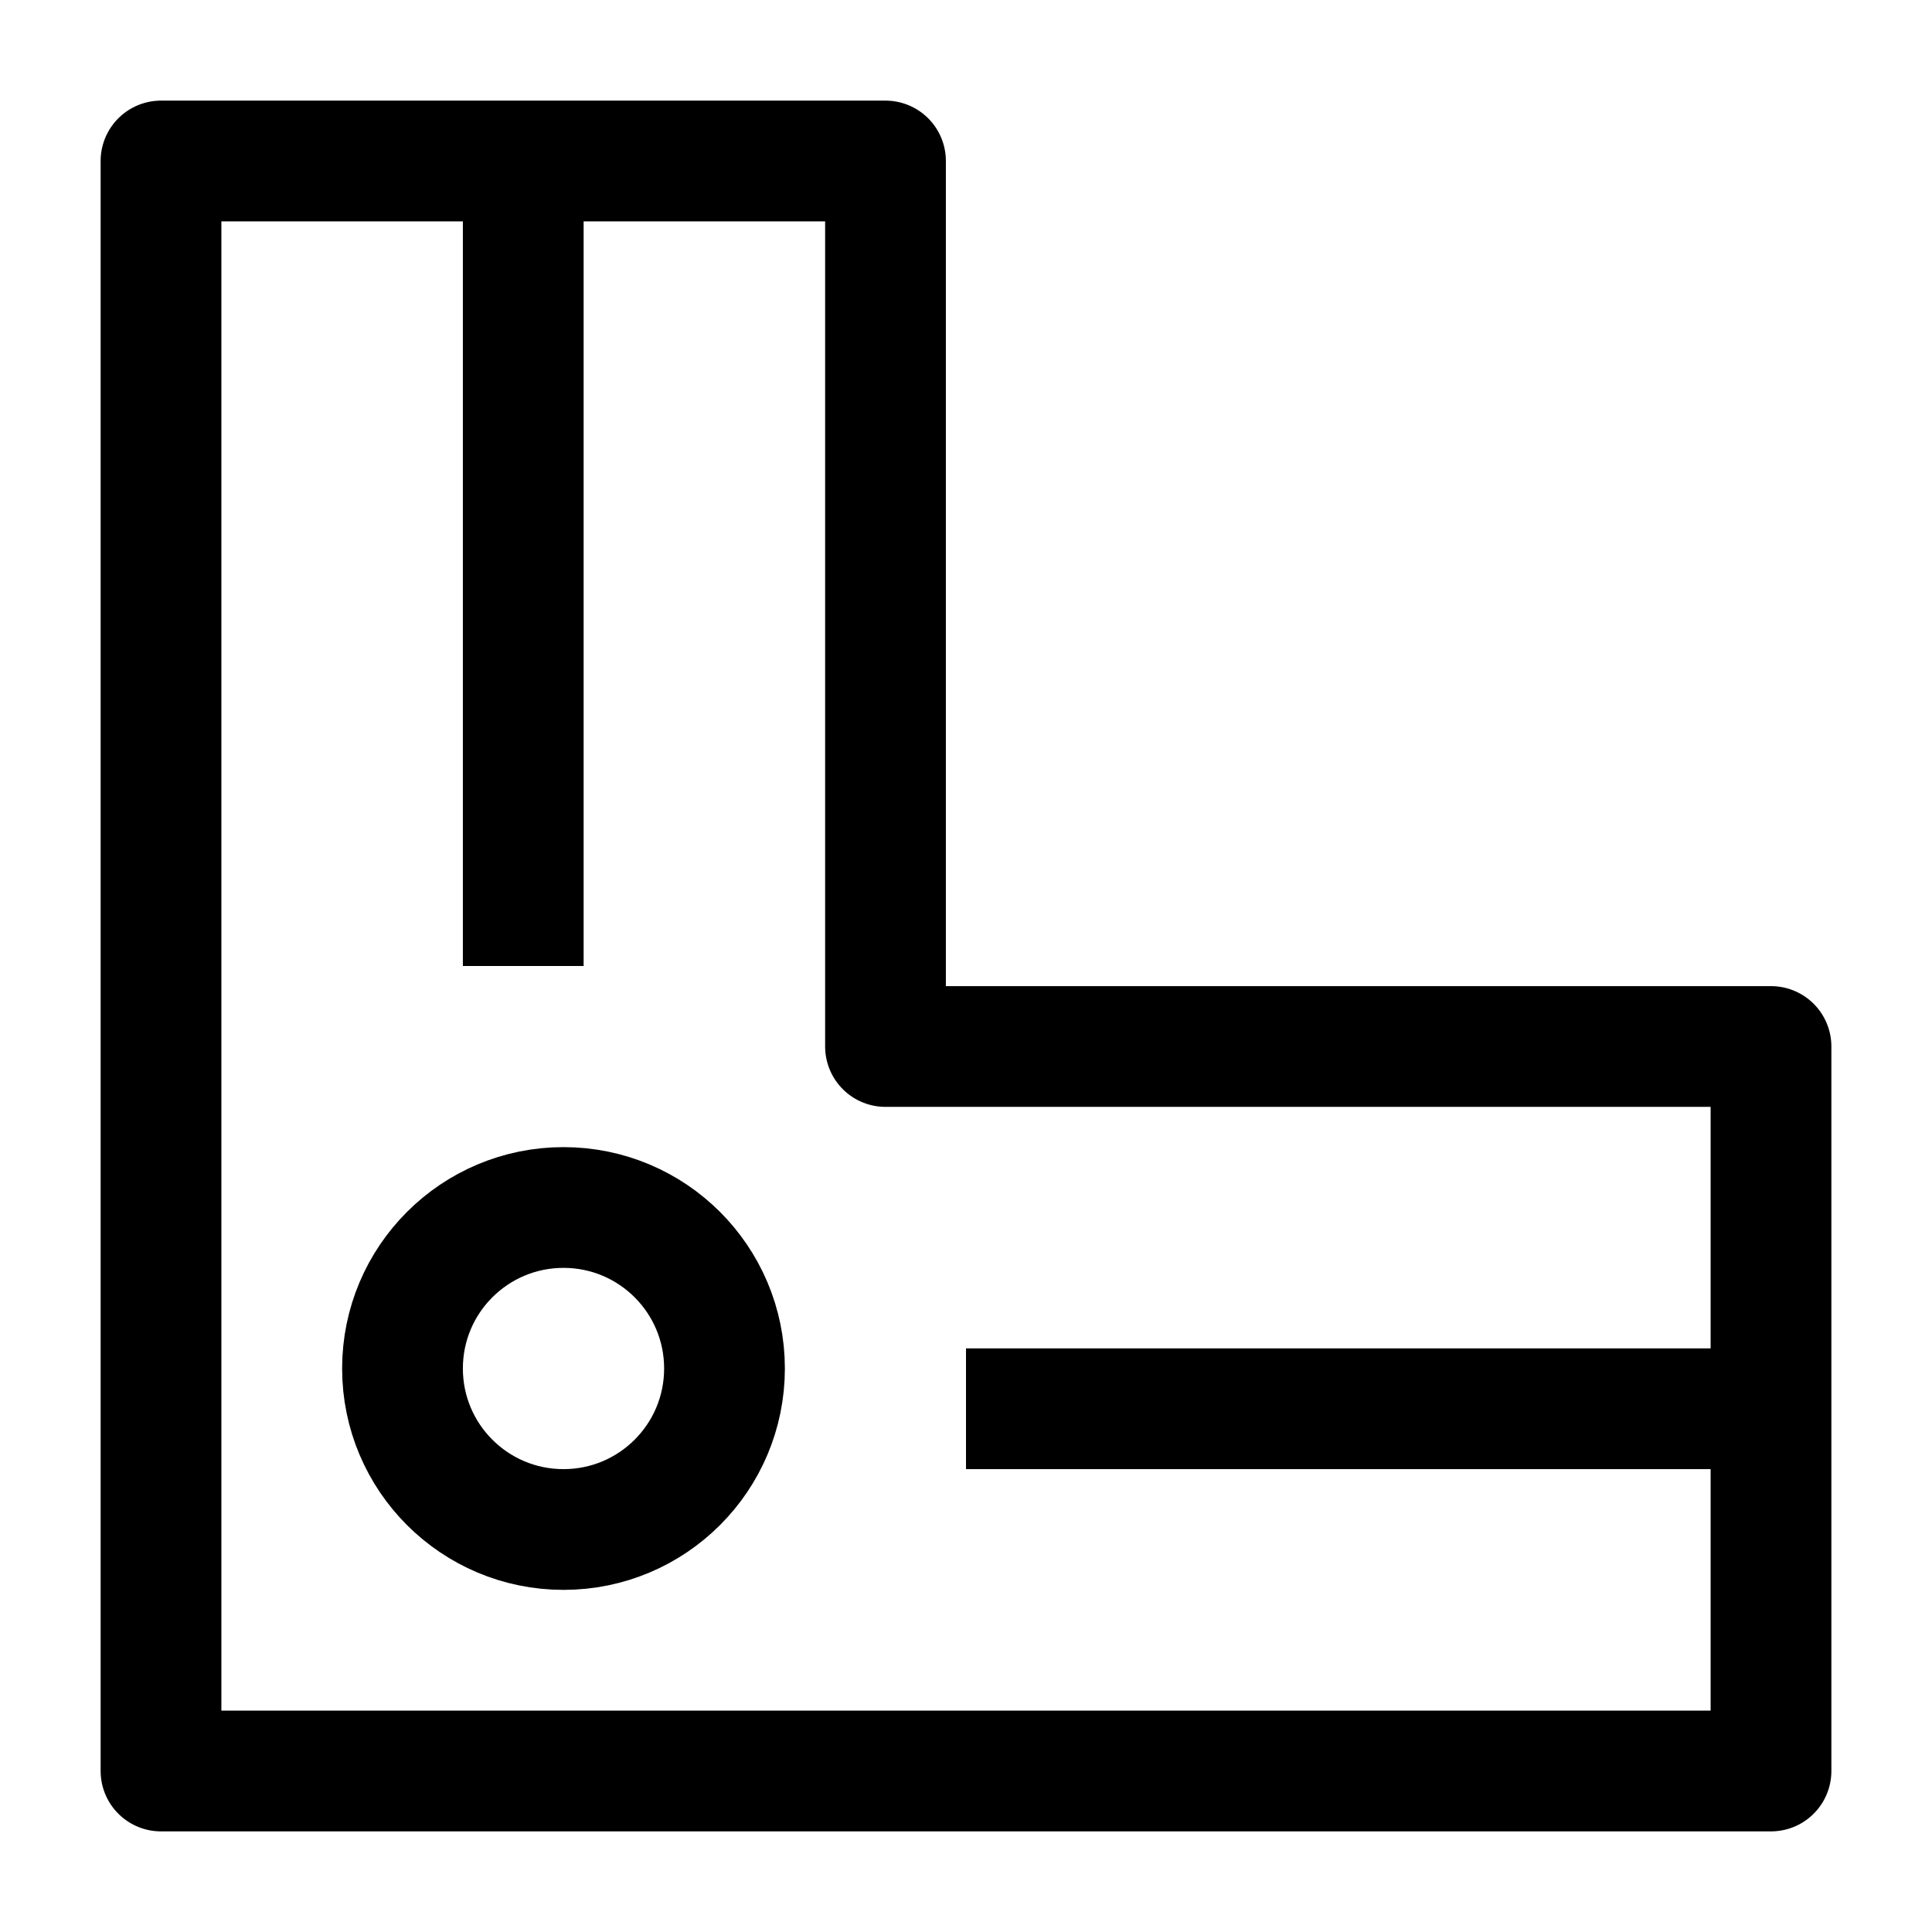 <svg width="24" height="24" viewBox="0 0 24 24" fill="none" xmlns="http://www.w3.org/2000/svg">
    <path d="M2 22H22V13L11 13V2H2V22Z" stroke="currentColor" stroke-width="1.5" stroke-linejoin="round"/>
    <path d="M9 17C9 18.105 8.105 19 7 19C5.895 19 5 18.105 5 17C5 15.895 5.895 15 7 15C8.105 15 9 15.895 9 17Z" stroke="currentColor" stroke-width="1.5"/>
    <path d="M6.5 12V2" stroke="currentColor" stroke-width="1.5"/>
    <path d="M12 17.5H22" stroke="currentColor" stroke-width="1.5"/>
</svg>
